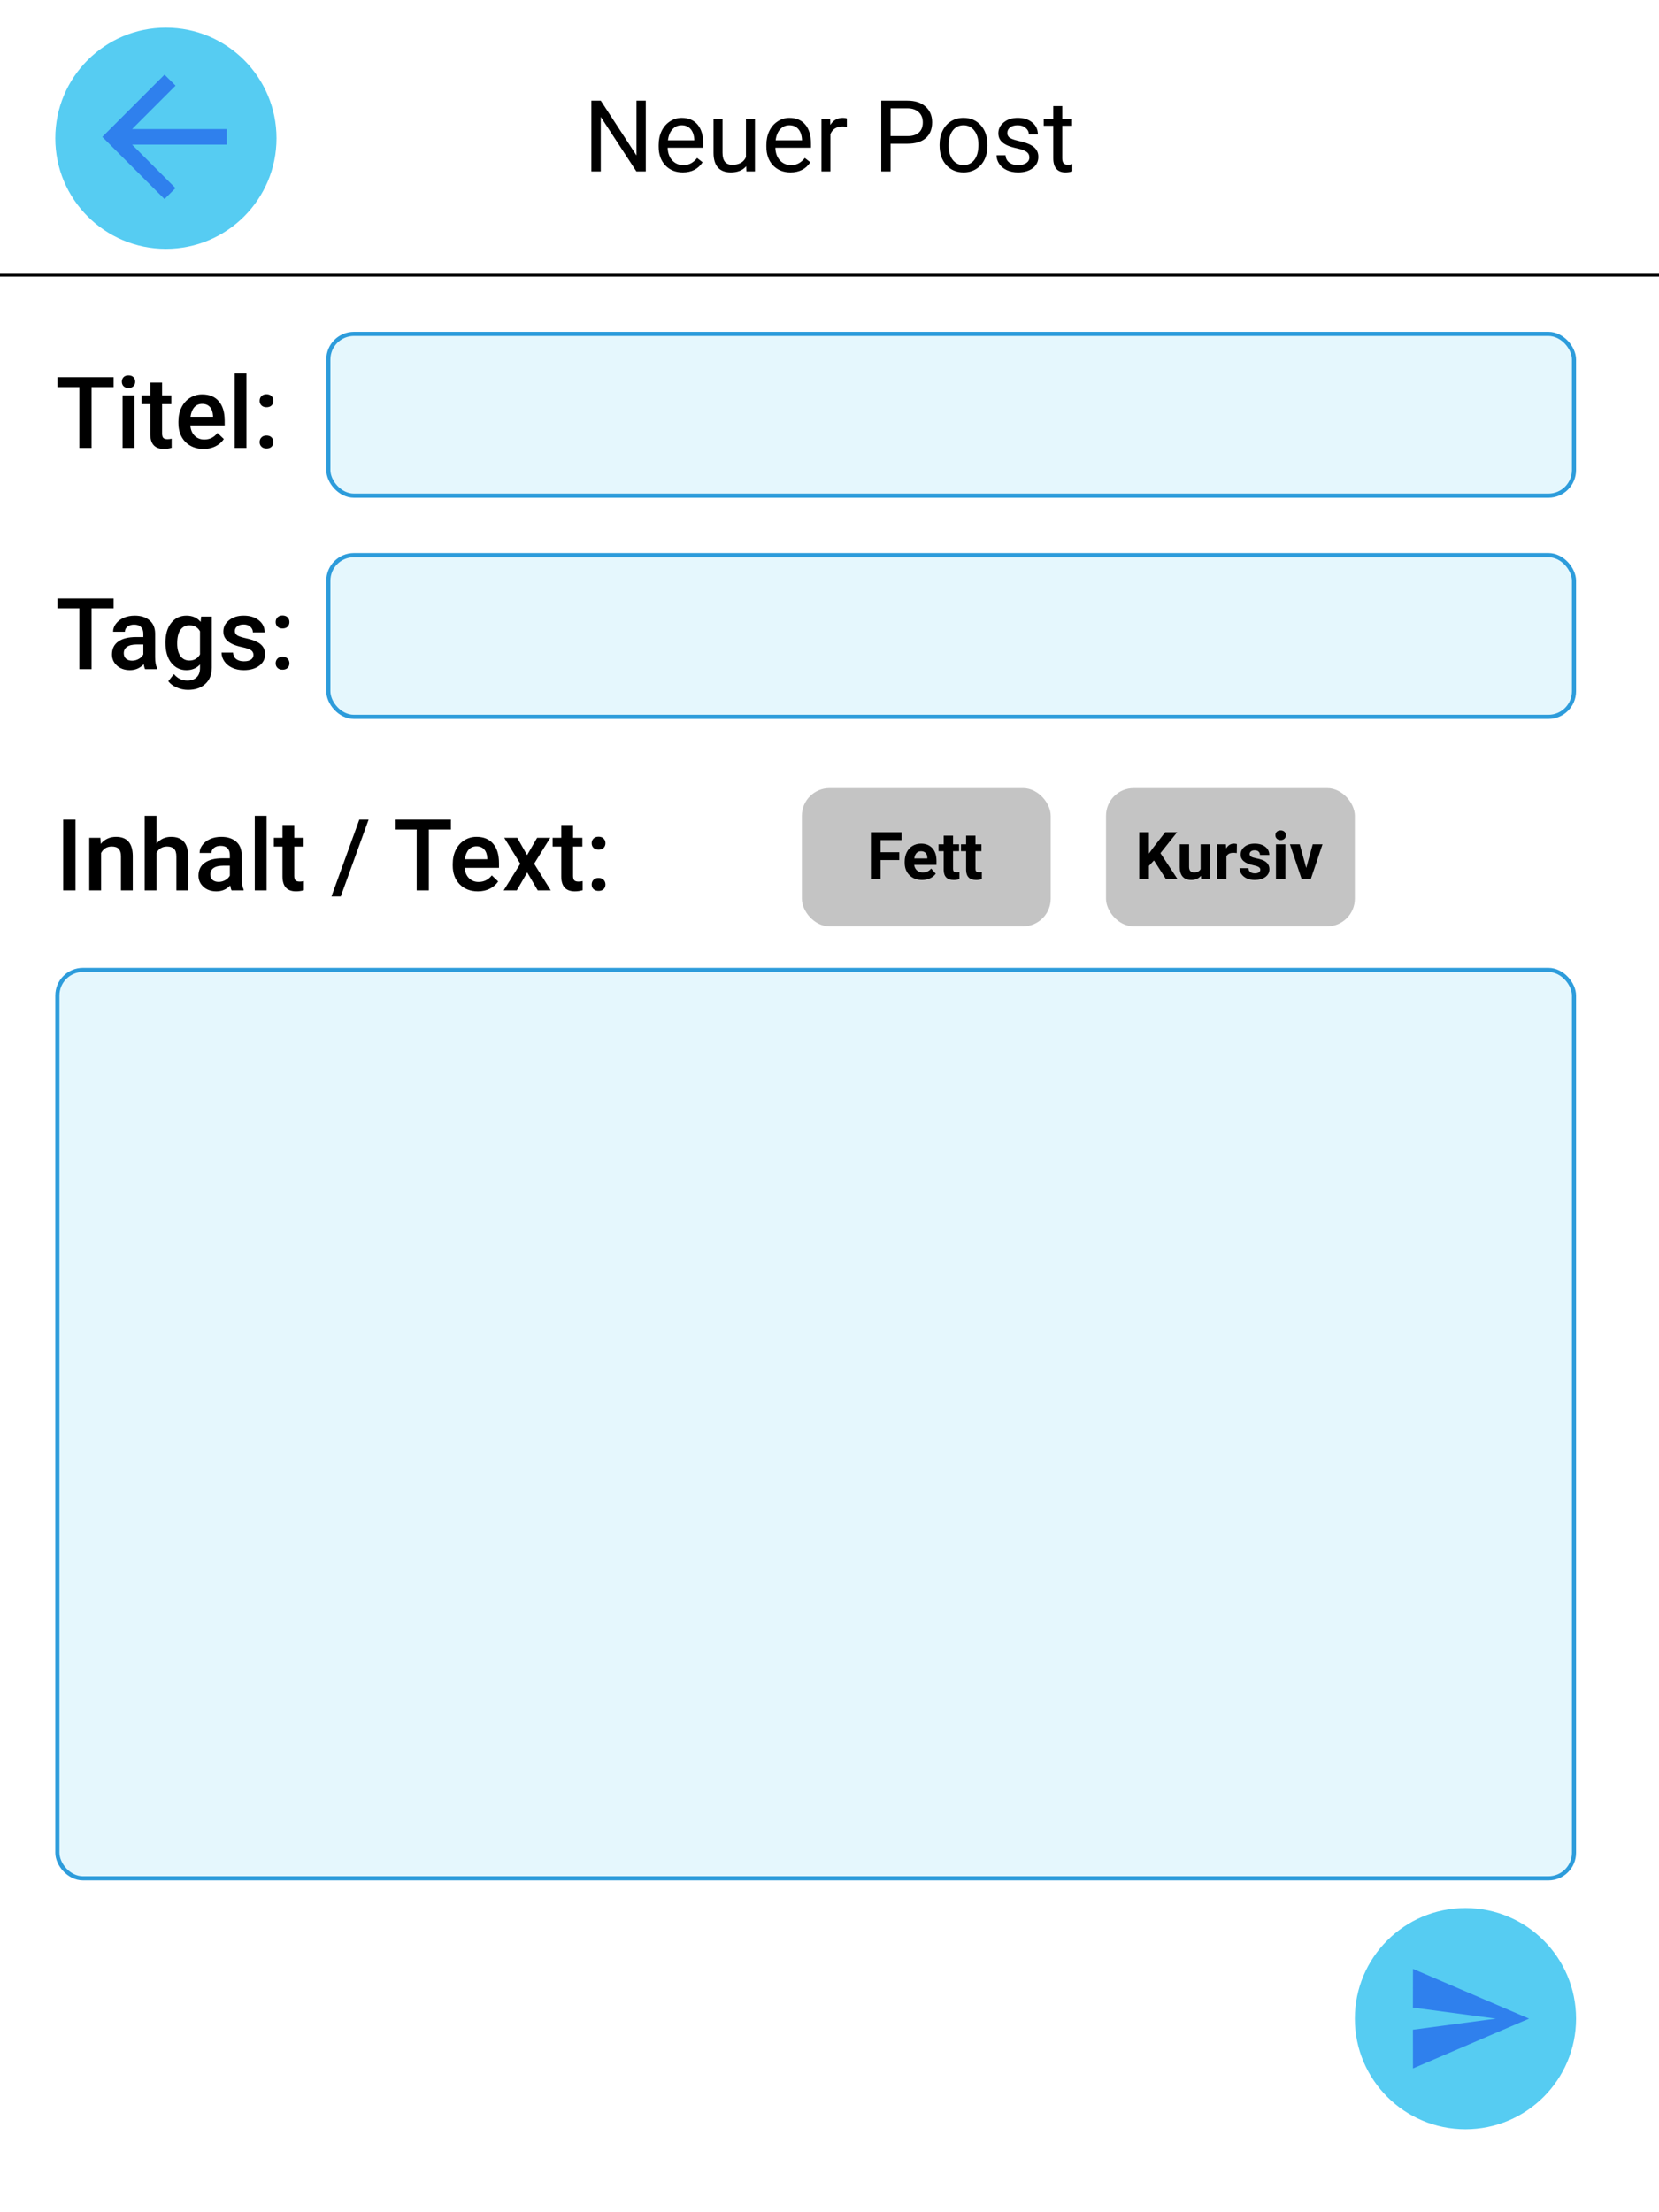 <svg width="600" height="800" viewBox="0 0 600 800" fill="none" xmlns="http://www.w3.org/2000/svg">
<rect width="600" height="800" fill="white"/>
<circle cx="530" cy="730" r="40" fill="#56CCF2"/>
<path d="M511.02 748L553 730L511.02 712L511 726L541 730L511 734L511.02 748Z" fill="#2F80ED"/>
<rect x="20.75" y="350.75" width="548.5" height="328.5" rx="9.25" fill="#56CCF2" fill-opacity="0.15" stroke="#2D9CDB" stroke-width="1.5"/>
<rect x="400" y="285" width="90" height="50" rx="10" fill="#C4C4C4"/>
<path d="M417.359 311.156L415.531 313.125V318H412.016V300.938H415.531V308.672L417.078 306.551L421.426 300.938H425.75L419.691 308.52L425.926 318H421.742L417.359 311.156ZM434.34 316.711C433.504 317.727 432.348 318.234 430.871 318.234C429.512 318.234 428.473 317.844 427.754 317.062C427.043 316.281 426.68 315.137 426.664 313.629V305.32H430.051V313.512C430.051 314.832 430.652 315.492 431.855 315.492C433.004 315.492 433.793 315.094 434.223 314.297V305.32H437.621V318H434.434L434.34 316.711ZM447.301 308.496C446.84 308.434 446.434 308.402 446.082 308.402C444.801 308.402 443.961 308.836 443.562 309.703V318H440.176V305.32H443.375L443.469 306.832C444.148 305.668 445.09 305.086 446.293 305.086C446.668 305.086 447.02 305.137 447.348 305.238L447.301 308.496ZM455.809 314.496C455.809 314.082 455.602 313.758 455.188 313.523C454.781 313.281 454.125 313.066 453.219 312.879C450.203 312.246 448.695 310.965 448.695 309.035C448.695 307.91 449.16 306.973 450.09 306.223C451.027 305.465 452.25 305.086 453.758 305.086C455.367 305.086 456.652 305.465 457.613 306.223C458.582 306.98 459.066 307.965 459.066 309.176H455.68C455.68 308.691 455.523 308.293 455.211 307.98C454.898 307.66 454.41 307.5 453.746 307.5C453.176 307.5 452.734 307.629 452.422 307.887C452.109 308.145 451.953 308.473 451.953 308.871C451.953 309.246 452.129 309.551 452.48 309.785C452.84 310.012 453.441 310.211 454.285 310.383C455.129 310.547 455.84 310.734 456.418 310.945C458.207 311.602 459.102 312.738 459.102 314.355C459.102 315.512 458.605 316.449 457.613 317.168C456.621 317.879 455.34 318.234 453.77 318.234C452.707 318.234 451.762 318.047 450.934 317.672C450.113 317.289 449.469 316.77 449 316.113C448.531 315.449 448.297 314.734 448.297 313.969H451.508C451.539 314.57 451.762 315.031 452.176 315.352C452.59 315.672 453.145 315.832 453.84 315.832C454.488 315.832 454.977 315.711 455.305 315.469C455.641 315.219 455.809 314.895 455.809 314.496ZM464.867 318H461.469V305.32H464.867V318ZM461.27 302.039C461.27 301.531 461.438 301.113 461.773 300.785C462.117 300.457 462.582 300.293 463.168 300.293C463.746 300.293 464.207 300.457 464.551 300.785C464.895 301.113 465.066 301.531 465.066 302.039C465.066 302.555 464.891 302.977 464.539 303.305C464.195 303.633 463.738 303.797 463.168 303.797C462.598 303.797 462.137 303.633 461.785 303.305C461.441 302.977 461.27 302.555 461.27 302.039ZM472.414 313.863L474.77 305.32H478.309L474.031 318H470.797L466.52 305.32H470.059L472.414 313.863Z" fill="black"/>
<rect x="290" y="285" width="90" height="50" rx="10" fill="#C4C4C4"/>
<path d="M325.242 311.027H318.492V318H314.977V300.938H326.086V303.785H318.492V308.191H325.242V311.027ZM333.48 318.234C331.621 318.234 330.105 317.664 328.934 316.523C327.77 315.383 327.188 313.863 327.188 311.965V311.637C327.188 310.363 327.434 309.227 327.926 308.227C328.418 307.219 329.113 306.445 330.012 305.906C330.918 305.359 331.949 305.086 333.105 305.086C334.84 305.086 336.203 305.633 337.195 306.727C338.195 307.82 338.695 309.371 338.695 311.379V312.762H330.621C330.73 313.59 331.059 314.254 331.605 314.754C332.16 315.254 332.859 315.504 333.703 315.504C335.008 315.504 336.027 315.031 336.762 314.086L338.426 315.949C337.918 316.668 337.23 317.23 336.363 317.637C335.496 318.035 334.535 318.234 333.48 318.234ZM333.094 307.828C332.422 307.828 331.875 308.055 331.453 308.508C331.039 308.961 330.773 309.609 330.656 310.453H335.367V310.184C335.352 309.434 335.148 308.855 334.758 308.449C334.367 308.035 333.812 307.828 333.094 307.828ZM344.684 302.203V305.32H346.852V307.805H344.684V314.133C344.684 314.602 344.773 314.938 344.953 315.141C345.133 315.344 345.477 315.445 345.984 315.445C346.359 315.445 346.691 315.418 346.98 315.363V317.93C346.316 318.133 345.633 318.234 344.93 318.234C342.555 318.234 341.344 317.035 341.297 314.637V307.805H339.445V305.32H341.297V302.203H344.684ZM352.793 302.203V305.32H354.961V307.805H352.793V314.133C352.793 314.602 352.883 314.938 353.062 315.141C353.242 315.344 353.586 315.445 354.094 315.445C354.469 315.445 354.801 315.418 355.09 315.363V317.93C354.426 318.133 353.742 318.234 353.039 318.234C350.664 318.234 349.453 317.035 349.406 314.637V307.805H347.555V305.32H349.406V302.203H352.793Z" fill="black"/>
<path d="M27.295 322H22.865V296.406H27.295V322ZM36.312 302.98L36.435 305.178C37.842 303.479 39.688 302.629 41.973 302.629C45.934 302.629 47.949 304.896 48.02 309.432V322H43.748V309.678C43.748 308.471 43.484 307.58 42.957 307.006C42.441 306.42 41.592 306.127 40.408 306.127C38.685 306.127 37.402 306.906 36.559 308.465V322H32.287V302.98H36.312ZM56.598 305.055C57.992 303.438 59.756 302.629 61.889 302.629C65.943 302.629 68 304.943 68.059 309.572V322H63.787V309.73C63.787 308.418 63.5 307.492 62.926 306.953C62.363 306.402 61.531 306.127 60.43 306.127C58.719 306.127 57.441 306.889 56.598 308.412V322H52.326V295H56.598V305.055ZM83.756 322C83.568 321.637 83.404 321.045 83.264 320.225C81.904 321.643 80.24 322.352 78.272 322.352C76.361 322.352 74.803 321.807 73.596 320.717C72.389 319.627 71.785 318.279 71.785 316.674C71.785 314.646 72.535 313.094 74.035 312.016C75.547 310.926 77.703 310.381 80.504 310.381H83.123V309.133C83.123 308.148 82.848 307.363 82.297 306.777C81.746 306.18 80.908 305.881 79.783 305.881C78.811 305.881 78.014 306.127 77.393 306.619C76.772 307.1 76.461 307.715 76.461 308.465H72.189C72.189 307.422 72.535 306.449 73.227 305.547C73.918 304.633 74.856 303.918 76.039 303.402C77.234 302.887 78.564 302.629 80.029 302.629C82.256 302.629 84.031 303.191 85.356 304.316C86.68 305.43 87.359 307 87.394 309.027V317.605C87.394 319.316 87.635 320.682 88.115 321.701V322H83.756ZM79.062 318.924C79.906 318.924 80.697 318.719 81.436 318.309C82.186 317.898 82.748 317.348 83.123 316.656V313.07H80.82C79.238 313.07 78.049 313.346 77.252 313.896C76.455 314.447 76.057 315.227 76.057 316.234C76.057 317.055 76.326 317.711 76.865 318.203C77.416 318.684 78.148 318.924 79.062 318.924ZM96.412 322H92.141V295H96.412V322ZM106.432 298.357V302.98H109.789V306.145H106.432V316.762C106.432 317.488 106.572 318.016 106.854 318.344C107.146 318.66 107.662 318.818 108.4 318.818C108.893 318.818 109.391 318.76 109.895 318.643V321.947C108.922 322.217 107.984 322.352 107.082 322.352C103.801 322.352 102.16 320.541 102.16 316.92V306.145H99.031V302.98H102.16V298.357H106.432ZM123.236 324.197H119.879L129.951 296.406H133.309L123.236 324.197ZM163.086 299.992H155.105V322H150.693V299.992H142.783V296.406H163.086V299.992ZM172.842 322.352C170.135 322.352 167.938 321.502 166.25 319.803C164.574 318.092 163.736 315.818 163.736 312.982V312.455C163.736 310.557 164.1 308.863 164.826 307.375C165.564 305.875 166.596 304.709 167.92 303.877C169.244 303.045 170.721 302.629 172.35 302.629C174.939 302.629 176.938 303.455 178.344 305.107C179.762 306.76 180.471 309.098 180.471 312.121V313.844H168.043C168.172 315.414 168.693 316.656 169.607 317.57C170.533 318.484 171.693 318.941 173.088 318.941C175.045 318.941 176.639 318.15 177.869 316.568L180.172 318.766C179.41 319.902 178.391 320.787 177.113 321.42C175.848 322.041 174.424 322.352 172.842 322.352ZM172.332 306.057C171.16 306.057 170.211 306.467 169.484 307.287C168.77 308.107 168.312 309.25 168.113 310.715H176.252V310.398C176.158 308.969 175.777 307.891 175.109 307.164C174.441 306.426 173.516 306.057 172.332 306.057ZM190.631 309.238L194.252 302.98H198.998L193.18 312.35L199.191 322H194.48L190.684 315.496L186.904 322H182.158L188.17 312.35L182.369 302.98H187.08L190.631 309.238ZM207.26 298.357V302.98H210.617V306.145H207.26V316.762C207.26 317.488 207.4 318.016 207.682 318.344C207.975 318.66 208.49 318.818 209.229 318.818C209.721 318.818 210.219 318.76 210.723 318.643V321.947C209.75 322.217 208.812 322.352 207.91 322.352C204.629 322.352 202.988 320.541 202.988 316.92V306.145H199.859V302.98H202.988V298.357H207.26ZM216.471 317.5C217.268 317.5 217.883 317.729 218.316 318.186C218.75 318.631 218.967 319.193 218.967 319.873C218.967 320.541 218.75 321.098 218.316 321.543C217.883 321.977 217.268 322.193 216.471 322.193C215.709 322.193 215.105 321.977 214.66 321.543C214.215 321.109 213.992 320.553 213.992 319.873C213.992 319.193 214.209 318.631 214.643 318.186C215.076 317.729 215.686 317.5 216.471 317.5ZM216.471 302.576C217.268 302.576 217.883 302.805 218.316 303.262C218.75 303.707 218.967 304.27 218.967 304.949C218.967 305.617 218.75 306.174 218.316 306.619C217.883 307.053 217.268 307.27 216.471 307.27C215.709 307.27 215.105 307.053 214.66 306.619C214.215 306.186 213.992 305.629 213.992 304.949C213.992 304.27 214.209 303.707 214.643 303.262C215.076 302.805 215.686 302.576 216.471 302.576Z" fill="black"/>
<rect x="118.75" y="200.75" width="450.5" height="58.5" rx="9.25" fill="#56CCF2" fill-opacity="0.15" stroke="#2D9CDB" stroke-width="1.5"/>
<path d="M41.094 219.992H33.113V242H28.701V219.992H20.791V216.406H41.094V219.992ZM52.467 242C52.279 241.637 52.115 241.045 51.975 240.225C50.615 241.643 48.951 242.352 46.982 242.352C45.072 242.352 43.514 241.807 42.307 240.717C41.1 239.627 40.496 238.279 40.496 236.674C40.496 234.646 41.246 233.094 42.746 232.016C44.258 230.926 46.414 230.381 49.215 230.381H51.834V229.133C51.834 228.148 51.559 227.363 51.008 226.777C50.457 226.18 49.619 225.881 48.494 225.881C47.522 225.881 46.725 226.127 46.103 226.619C45.482 227.1 45.172 227.715 45.172 228.465H40.9C40.9 227.422 41.246 226.449 41.938 225.547C42.629 224.633 43.566 223.918 44.75 223.402C45.945 222.887 47.275 222.629 48.74 222.629C50.967 222.629 52.742 223.191 54.066 224.316C55.391 225.43 56.07 227 56.105 229.027V237.605C56.105 239.316 56.346 240.682 56.826 241.701V242H52.467ZM47.773 238.924C48.617 238.924 49.408 238.719 50.147 238.309C50.897 237.898 51.459 237.348 51.834 236.656V233.07H49.531C47.949 233.07 46.76 233.346 45.963 233.896C45.166 234.447 44.768 235.227 44.768 236.234C44.768 237.055 45.037 237.711 45.576 238.203C46.127 238.684 46.859 238.924 47.773 238.924ZM59.832 232.35C59.832 229.396 60.523 227.041 61.906 225.283C63.301 223.514 65.147 222.629 67.443 222.629C69.611 222.629 71.316 223.385 72.559 224.896L72.752 222.98H76.602V241.42C76.602 243.916 75.822 245.885 74.264 247.326C72.717 248.768 70.625 249.488 67.988 249.488C66.594 249.488 65.228 249.195 63.893 248.609C62.568 248.035 61.56 247.279 60.869 246.342L62.891 243.775C64.203 245.334 65.82 246.113 67.742 246.113C69.16 246.113 70.279 245.727 71.1 244.953C71.92 244.191 72.33 243.066 72.33 241.578V240.295C71.1 241.666 69.459 242.352 67.408 242.352C65.182 242.352 63.359 241.467 61.941 239.697C60.535 237.928 59.832 235.479 59.832 232.35ZM64.086 232.719C64.086 234.629 64.473 236.135 65.246 237.236C66.031 238.326 67.115 238.871 68.498 238.871C70.221 238.871 71.498 238.133 72.33 236.656V228.289C71.522 226.848 70.256 226.127 68.533 226.127C67.127 226.127 66.031 226.684 65.246 227.797C64.473 228.91 64.086 230.551 64.086 232.719ZM91.666 236.832C91.666 236.07 91.35 235.49 90.717 235.092C90.096 234.693 89.059 234.342 87.606 234.037C86.152 233.732 84.939 233.346 83.967 232.877C81.834 231.846 80.768 230.352 80.768 228.395C80.768 226.754 81.459 225.383 82.842 224.281C84.225 223.18 85.982 222.629 88.115 222.629C90.389 222.629 92.223 223.191 93.617 224.316C95.023 225.441 95.727 226.9 95.727 228.693H91.455C91.455 227.873 91.15 227.193 90.541 226.654C89.932 226.104 89.123 225.828 88.115 225.828C87.178 225.828 86.41 226.045 85.812 226.479C85.227 226.912 84.934 227.492 84.934 228.219C84.934 228.875 85.209 229.385 85.76 229.748C86.311 230.111 87.424 230.48 89.1 230.855C90.775 231.219 92.088 231.658 93.037 232.174C93.998 232.678 94.707 233.287 95.164 234.002C95.633 234.717 95.867 235.584 95.867 236.604C95.867 238.314 95.158 239.703 93.74 240.77C92.322 241.824 90.465 242.352 88.168 242.352C86.609 242.352 85.221 242.07 84.002 241.508C82.783 240.945 81.834 240.172 81.154 239.188C80.475 238.203 80.135 237.143 80.135 236.006H84.283C84.342 237.014 84.723 237.793 85.426 238.344C86.129 238.883 87.061 239.152 88.221 239.152C89.346 239.152 90.201 238.941 90.787 238.52C91.373 238.086 91.666 237.523 91.666 236.832ZM102.178 237.5C102.975 237.5 103.59 237.729 104.023 238.186C104.457 238.631 104.674 239.193 104.674 239.873C104.674 240.541 104.457 241.098 104.023 241.543C103.59 241.977 102.975 242.193 102.178 242.193C101.416 242.193 100.812 241.977 100.367 241.543C99.922 241.109 99.699 240.553 99.699 239.873C99.699 239.193 99.916 238.631 100.35 238.186C100.783 237.729 101.393 237.5 102.178 237.5ZM102.178 222.576C102.975 222.576 103.59 222.805 104.023 223.262C104.457 223.707 104.674 224.27 104.674 224.949C104.674 225.617 104.457 226.174 104.023 226.619C103.59 227.053 102.975 227.27 102.178 227.27C101.416 227.27 100.812 227.053 100.367 226.619C99.922 226.186 99.699 225.629 99.699 224.949C99.699 224.27 99.916 223.707 100.35 223.262C100.783 222.805 101.393 222.576 102.178 222.576Z" fill="black"/>
<rect x="118.75" y="120.75" width="450.5" height="58.5" rx="9.25" fill="#56CCF2" fill-opacity="0.15" stroke="#2D9CDB" stroke-width="1.5"/>
<path d="M41.094 139.992H33.113V162H28.701V139.992H20.791V136.406H41.094V139.992ZM48.6 162H44.328V142.98H48.6V162ZM44.065 138.041C44.065 137.385 44.27 136.84 44.68 136.406C45.102 135.973 45.699 135.756 46.473 135.756C47.246 135.756 47.844 135.973 48.266 136.406C48.688 136.84 48.898 137.385 48.898 138.041C48.898 138.686 48.688 139.225 48.266 139.658C47.844 140.08 47.246 140.291 46.473 140.291C45.699 140.291 45.102 140.08 44.68 139.658C44.27 139.225 44.065 138.686 44.065 138.041ZM58.619 138.357V142.98H61.977V146.145H58.619V156.762C58.619 157.488 58.76 158.016 59.041 158.344C59.334 158.66 59.85 158.818 60.588 158.818C61.08 158.818 61.578 158.76 62.082 158.643V161.947C61.109 162.217 60.172 162.352 59.27 162.352C55.988 162.352 54.348 160.541 54.348 156.92V146.145H51.219V142.98H54.348V138.357H58.619ZM73.631 162.352C70.924 162.352 68.727 161.502 67.039 159.803C65.363 158.092 64.525 155.818 64.525 152.982V152.455C64.525 150.557 64.889 148.863 65.615 147.375C66.353 145.875 67.385 144.709 68.709 143.877C70.033 143.045 71.51 142.629 73.139 142.629C75.728 142.629 77.727 143.455 79.133 145.107C80.551 146.76 81.26 149.098 81.26 152.121V153.844H68.832C68.961 155.414 69.482 156.656 70.397 157.57C71.322 158.484 72.482 158.941 73.877 158.941C75.834 158.941 77.428 158.15 78.658 156.568L80.961 158.766C80.199 159.902 79.18 160.787 77.902 161.42C76.637 162.041 75.213 162.352 73.631 162.352ZM73.121 146.057C71.949 146.057 71 146.467 70.273 147.287C69.559 148.107 69.102 149.25 68.902 150.715H77.041V150.398C76.947 148.969 76.566 147.891 75.898 147.164C75.231 146.426 74.305 146.057 73.121 146.057ZM89.135 162H84.863V135H89.135V162ZM96.377 157.5C97.174 157.5 97.789 157.729 98.223 158.186C98.656 158.631 98.873 159.193 98.873 159.873C98.873 160.541 98.656 161.098 98.223 161.543C97.789 161.977 97.174 162.193 96.377 162.193C95.615 162.193 95.012 161.977 94.566 161.543C94.121 161.109 93.898 160.553 93.898 159.873C93.898 159.193 94.115 158.631 94.549 158.186C94.982 157.729 95.592 157.5 96.377 157.5ZM96.377 142.576C97.174 142.576 97.789 142.805 98.223 143.262C98.656 143.707 98.873 144.27 98.873 144.949C98.873 145.617 98.656 146.174 98.223 146.619C97.789 147.053 97.174 147.27 96.377 147.27C95.615 147.27 95.012 147.053 94.566 146.619C94.121 146.186 93.898 145.629 93.898 144.949C93.898 144.27 94.115 143.707 94.549 143.262C94.982 142.805 95.592 142.576 96.377 142.576Z" fill="black"/>
<line y1="99.5" x2="600" y2="99.5" stroke="black"/>
<path d="M233.555 62H230.162L217.277 42.277V62H213.885V36.406H217.277L230.197 56.217V36.406H233.555V62ZM246.932 62.352C244.354 62.352 242.256 61.508 240.639 59.82C239.021 58.121 238.213 55.853 238.213 53.018V52.42C238.213 50.533 238.57 48.852 239.285 47.375C240.012 45.887 241.02 44.727 242.309 43.895C243.609 43.051 245.016 42.629 246.527 42.629C249 42.629 250.922 43.443 252.293 45.072C253.664 46.701 254.35 49.033 254.35 52.068V53.422H241.465C241.512 55.297 242.057 56.815 243.1 57.975C244.154 59.123 245.49 59.697 247.107 59.697C248.256 59.697 249.229 59.463 250.025 58.994C250.822 58.525 251.52 57.904 252.117 57.131L254.104 58.678C252.51 61.127 250.119 62.352 246.932 62.352ZM246.527 45.301C245.215 45.301 244.113 45.781 243.223 46.742C242.332 47.691 241.781 49.027 241.57 50.75H251.098V50.504C251.004 48.852 250.559 47.574 249.762 46.672C248.965 45.758 247.887 45.301 246.527 45.301ZM269.871 60.119C268.605 61.607 266.748 62.352 264.299 62.352C262.271 62.352 260.725 61.766 259.658 60.594C258.604 59.41 258.07 57.664 258.059 55.355V42.98H261.311V55.268C261.311 58.15 262.482 59.592 264.826 59.592C267.311 59.592 268.963 58.666 269.783 56.815V42.98H273.035V62H269.941L269.871 60.119ZM285.885 62.352C283.307 62.352 281.209 61.508 279.592 59.82C277.975 58.121 277.166 55.853 277.166 53.018V52.42C277.166 50.533 277.523 48.852 278.238 47.375C278.965 45.887 279.973 44.727 281.262 43.895C282.562 43.051 283.969 42.629 285.48 42.629C287.953 42.629 289.875 43.443 291.246 45.072C292.617 46.701 293.303 49.033 293.303 52.068V53.422H280.418C280.465 55.297 281.01 56.815 282.053 57.975C283.107 59.123 284.443 59.697 286.061 59.697C287.209 59.697 288.182 59.463 288.979 58.994C289.775 58.525 290.473 57.904 291.07 57.131L293.057 58.678C291.463 61.127 289.072 62.352 285.885 62.352ZM285.48 45.301C284.168 45.301 283.066 45.781 282.176 46.742C281.285 47.691 280.734 49.027 280.523 50.75H290.051V50.504C289.957 48.852 289.512 47.574 288.715 46.672C287.918 45.758 286.84 45.301 285.48 45.301ZM306.275 45.898C305.783 45.816 305.25 45.775 304.676 45.775C302.543 45.775 301.096 46.684 300.334 48.5V62H297.082V42.98H300.246L300.299 45.178C301.365 43.478 302.877 42.629 304.834 42.629C305.467 42.629 305.947 42.711 306.275 42.875V45.898ZM322.096 51.98V62H318.721V36.406H328.16C330.961 36.406 333.152 37.121 334.734 38.551C336.328 39.98 337.125 41.873 337.125 44.228C337.125 46.713 336.346 48.629 334.787 49.977C333.24 51.312 331.02 51.98 328.125 51.98H322.096ZM322.096 49.221H328.16C329.965 49.221 331.348 48.799 332.309 47.955C333.27 47.1 333.75 45.869 333.75 44.264C333.75 42.74 333.27 41.522 332.309 40.607C331.348 39.693 330.029 39.219 328.354 39.184H322.096V49.221ZM339.814 52.315C339.814 50.451 340.178 48.775 340.904 47.287C341.643 45.799 342.662 44.65 343.963 43.842C345.275 43.033 346.77 42.629 348.445 42.629C351.035 42.629 353.127 43.525 354.721 45.318C356.326 47.111 357.129 49.496 357.129 52.473V52.701C357.129 54.553 356.771 56.217 356.057 57.693C355.354 59.158 354.34 60.301 353.016 61.121C351.703 61.941 350.191 62.352 348.48 62.352C345.902 62.352 343.811 61.455 342.205 59.662C340.611 57.869 339.814 55.496 339.814 52.543V52.315ZM343.084 52.701C343.084 54.81 343.57 56.504 344.543 57.781C345.527 59.059 346.84 59.697 348.48 59.697C350.133 59.697 351.445 59.053 352.418 57.764C353.391 56.463 353.877 54.647 353.877 52.315C353.877 50.228 353.379 48.541 352.383 47.252C351.398 45.951 350.086 45.301 348.445 45.301C346.84 45.301 345.545 45.94 344.561 47.217C343.576 48.494 343.084 50.322 343.084 52.701ZM372.281 56.955C372.281 56.076 371.947 55.397 371.279 54.916C370.623 54.424 369.469 54.002 367.816 53.65C366.176 53.299 364.869 52.877 363.896 52.385C362.936 51.893 362.221 51.307 361.752 50.627C361.295 49.947 361.066 49.139 361.066 48.201C361.066 46.643 361.723 45.324 363.035 44.246C364.359 43.168 366.047 42.629 368.098 42.629C370.254 42.629 372 43.185 373.336 44.299C374.684 45.412 375.357 46.836 375.357 48.57H372.088C372.088 47.68 371.707 46.912 370.945 46.268C370.195 45.623 369.246 45.301 368.098 45.301C366.914 45.301 365.988 45.559 365.32 46.074C364.652 46.59 364.318 47.264 364.318 48.096C364.318 48.881 364.629 49.473 365.25 49.871C365.871 50.27 366.99 50.65 368.607 51.014C370.236 51.377 371.555 51.81 372.562 52.315C373.57 52.818 374.314 53.428 374.795 54.143C375.287 54.846 375.533 55.707 375.533 56.727C375.533 58.426 374.854 59.791 373.494 60.822C372.135 61.842 370.371 62.352 368.203 62.352C366.68 62.352 365.332 62.082 364.16 61.543C362.988 61.004 362.068 60.254 361.4 59.293C360.744 58.32 360.416 57.272 360.416 56.147H363.668C363.727 57.236 364.16 58.103 364.969 58.748C365.789 59.381 366.867 59.697 368.203 59.697C369.434 59.697 370.418 59.451 371.156 58.959C371.906 58.455 372.281 57.787 372.281 56.955ZM384.182 38.375V42.98H387.732V45.494H384.182V57.289C384.182 58.051 384.34 58.625 384.656 59.012C384.973 59.387 385.512 59.574 386.273 59.574C386.648 59.574 387.164 59.504 387.82 59.363V62C386.965 62.234 386.133 62.352 385.324 62.352C383.871 62.352 382.775 61.912 382.037 61.033C381.299 60.154 380.93 58.906 380.93 57.289V45.494H377.467V42.98H380.93V38.375H384.182Z" fill="black"/>
<circle cx="60" cy="50" r="40" fill="#56CCF2"/>
<path d="M82 46.688H47.772L63.494 30.966L59.5 27L37 49.5L59.5 72L63.466 68.034L47.772 52.312H82V46.688Z" fill="#2F80ED"/>
</svg>
